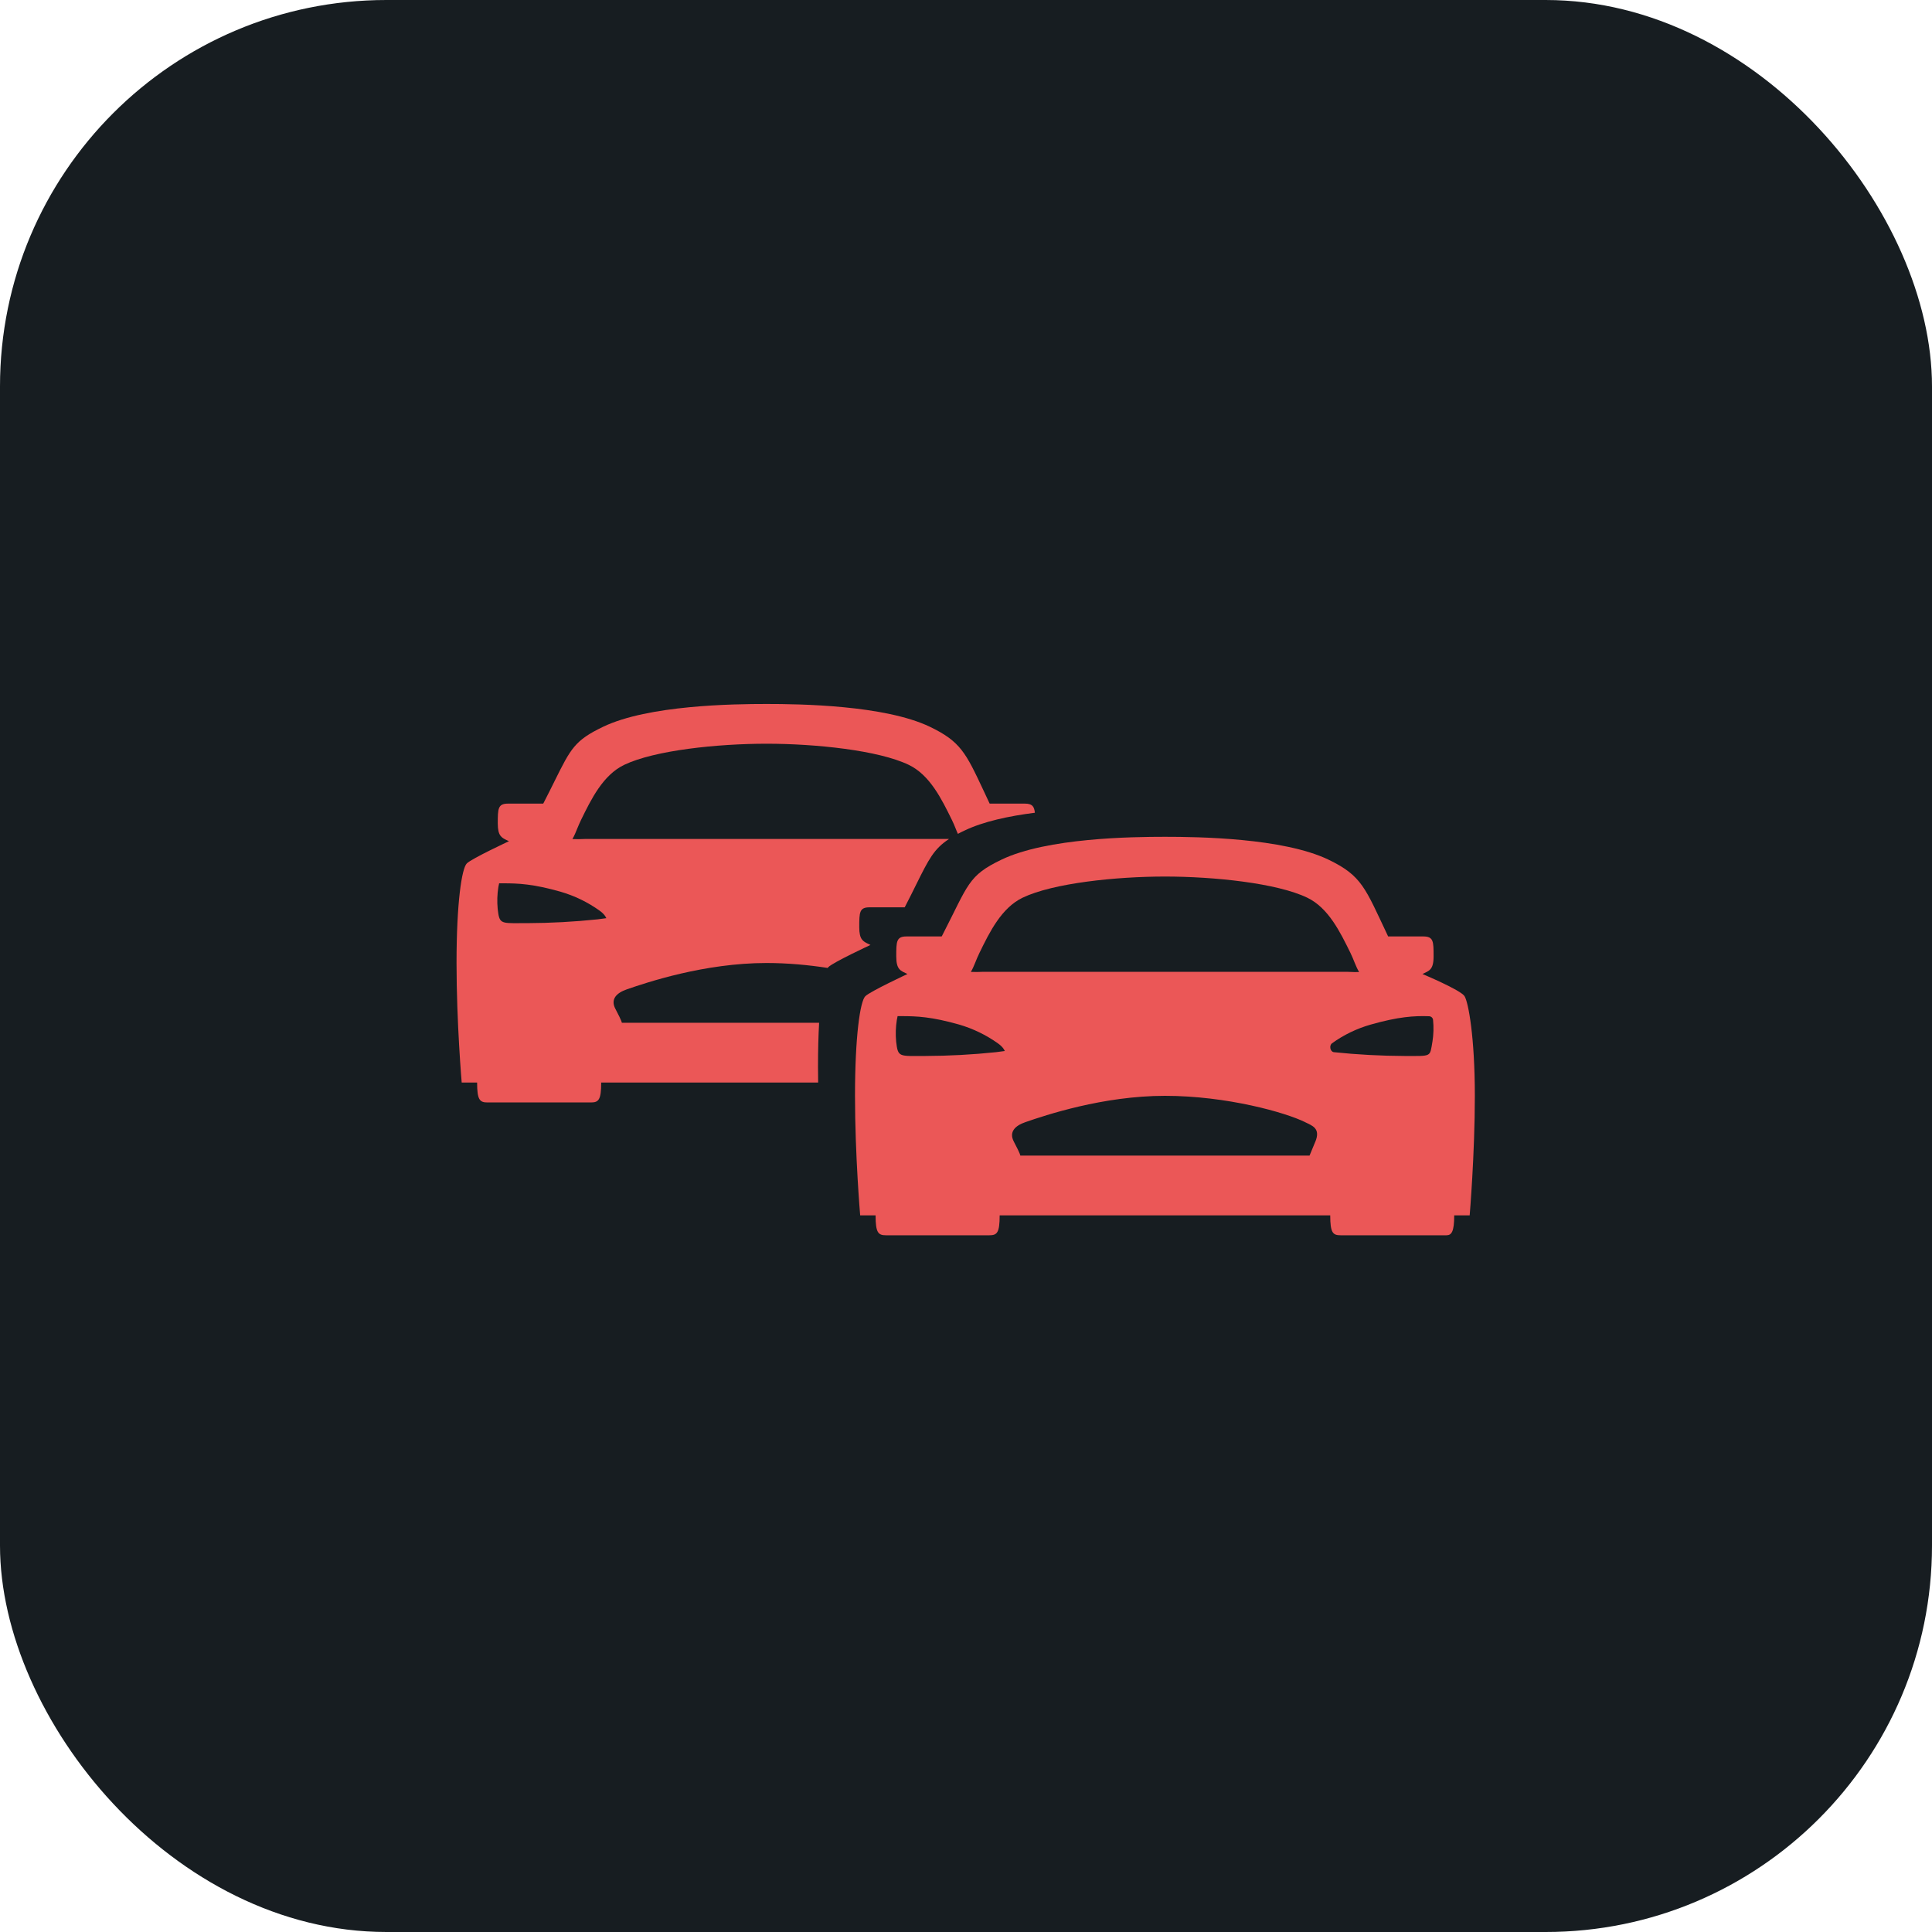 <svg width="40" height="40" viewBox="0 0 40 40" fill="none" xmlns="http://www.w3.org/2000/svg">
<rect width="40" height="40" rx="8" fill="#171D21"/>
<path d="M30.322 20.625C30.241 20.496 29.45 20.166 29.45 20.166C29.587 20.098 29.681 20.084 29.681 19.8C29.681 19.491 29.68 19.388 29.466 19.388H28.74C28.738 19.381 28.734 19.375 28.731 19.369C28.263 18.382 28.2 18.133 27.502 17.797C26.564 17.348 24.808 17.325 24.119 17.325C23.43 17.325 21.673 17.348 20.737 17.797C20.038 18.132 20.055 18.305 19.507 19.369C19.507 19.372 19.502 19.379 19.496 19.388H18.77C18.558 19.388 18.556 19.491 18.556 19.8C18.556 20.084 18.65 20.098 18.788 20.166C18.788 20.166 18.023 20.522 17.916 20.625C17.809 20.728 17.702 21.45 17.702 22.688C17.702 23.925 17.809 25.163 17.809 25.163H18.128C18.128 25.524 18.183 25.575 18.344 25.575H20.483C20.643 25.575 20.697 25.524 20.697 25.163H27.541C27.541 25.524 27.595 25.575 27.755 25.575H29.947C30.054 25.575 30.108 25.498 30.108 25.163H30.428C30.428 25.163 30.535 23.899 30.535 22.688C30.535 21.476 30.402 20.754 30.322 20.625ZM20.623 21.784C20.136 21.835 19.647 21.861 19.157 21.863C18.611 21.863 18.593 21.896 18.554 21.568C18.54 21.417 18.544 21.266 18.568 21.116L18.584 21.038H18.665C18.985 21.038 19.287 21.051 19.856 21.212C20.145 21.296 20.417 21.428 20.66 21.601C20.777 21.682 20.803 21.76 20.803 21.76L20.623 21.784ZM27.231 23.64L27.113 23.925H21.124C21.124 23.925 21.135 23.91 20.991 23.637C20.884 23.435 21.017 23.306 21.229 23.233C21.639 23.091 22.835 22.688 24.119 22.688C25.402 22.688 26.623 23.035 27.02 23.233C27.167 23.306 27.349 23.358 27.231 23.642V23.64ZM20.36 20.12C20.274 20.125 20.187 20.125 20.101 20.122C20.171 20.002 20.209 19.869 20.278 19.73C20.491 19.291 20.736 18.796 21.172 18.586C21.801 18.284 23.105 18.148 24.119 18.148C25.132 18.148 26.437 18.283 27.066 18.586C27.502 18.796 27.745 19.292 27.96 19.73C28.029 19.87 28.067 20.005 28.139 20.125C28.085 20.128 28.024 20.125 27.877 20.12H20.36ZM29.657 21.567C29.6 21.889 29.653 21.863 29.081 21.863C28.591 21.861 28.101 21.835 27.614 21.784C27.538 21.771 27.516 21.647 27.577 21.601C27.819 21.426 28.092 21.294 28.382 21.212C28.951 21.051 29.271 21.029 29.587 21.04C29.609 21.041 29.629 21.049 29.644 21.063C29.659 21.078 29.669 21.097 29.67 21.117C29.685 21.267 29.681 21.419 29.657 21.568V21.567Z" fill="#EB5757"/>
<path fill-rule="evenodd" clip-rule="evenodd" d="M21.426 16.827C21.412 16.689 21.366 16.638 21.216 16.638H20.49C20.489 16.636 20.488 16.633 20.487 16.631C20.485 16.627 20.483 16.623 20.481 16.619C20.439 16.529 20.399 16.445 20.363 16.367C19.996 15.586 19.887 15.352 19.252 15.047C18.314 14.598 16.558 14.575 15.869 14.575C15.18 14.575 13.423 14.598 12.487 15.047C11.901 15.328 11.818 15.495 11.484 16.168C11.42 16.297 11.346 16.446 11.257 16.619C11.257 16.62 11.255 16.625 11.251 16.63C11.25 16.632 11.248 16.635 11.246 16.638H10.52C10.308 16.638 10.306 16.741 10.306 17.05C10.306 17.306 10.383 17.343 10.499 17.398C10.512 17.404 10.524 17.41 10.538 17.416C10.538 17.416 9.773 17.772 9.666 17.875C9.559 17.978 9.452 18.7 9.452 19.938C9.452 21.175 9.559 22.413 9.559 22.413H9.878C9.878 22.774 9.933 22.825 10.094 22.825H12.233C12.393 22.825 12.447 22.774 12.447 22.413H16.939C16.937 22.304 16.936 22.195 16.936 22.085C16.936 21.741 16.944 21.437 16.959 21.175H12.874C12.874 21.175 12.885 21.16 12.741 20.887C12.634 20.685 12.767 20.556 12.979 20.483C13.389 20.341 14.585 19.938 15.869 19.938C16.309 19.938 16.741 19.979 17.136 20.04C17.14 20.033 17.145 20.027 17.15 20.023C17.257 19.919 18.022 19.564 18.022 19.564C18.009 19.557 17.996 19.551 17.983 19.545C17.867 19.49 17.79 19.453 17.79 19.198C17.79 18.888 17.792 18.785 18.004 18.785H18.73L18.735 18.777C18.739 18.772 18.741 18.768 18.741 18.766C18.83 18.594 18.904 18.445 18.968 18.315L18.968 18.315L18.968 18.315C19.228 17.791 19.336 17.574 19.648 17.371C19.641 17.371 19.634 17.37 19.627 17.37H12.11C12.024 17.375 11.937 17.375 11.851 17.372C11.891 17.303 11.921 17.23 11.952 17.153C11.975 17.097 11.999 17.039 12.028 16.98C12.242 16.541 12.486 16.046 12.922 15.836C13.551 15.534 14.855 15.398 15.869 15.398C16.882 15.398 18.187 15.533 18.816 15.836C19.252 16.046 19.495 16.542 19.71 16.98C19.739 17.038 19.762 17.096 19.785 17.152C19.8 17.19 19.815 17.228 19.832 17.264C19.875 17.241 19.921 17.218 19.971 17.195C20.36 17.008 20.889 16.895 21.426 16.827ZM10.907 19.113C11.397 19.111 11.886 19.085 12.373 19.034L12.553 19.01C12.553 19.01 12.527 18.932 12.41 18.851C12.167 18.678 11.895 18.546 11.606 18.462C11.037 18.301 10.736 18.288 10.415 18.288H10.334L10.318 18.366C10.294 18.516 10.29 18.667 10.304 18.818C10.339 19.116 10.357 19.116 10.768 19.113C10.81 19.113 10.857 19.113 10.907 19.113Z" fill="#EB5757"/>
</svg>
